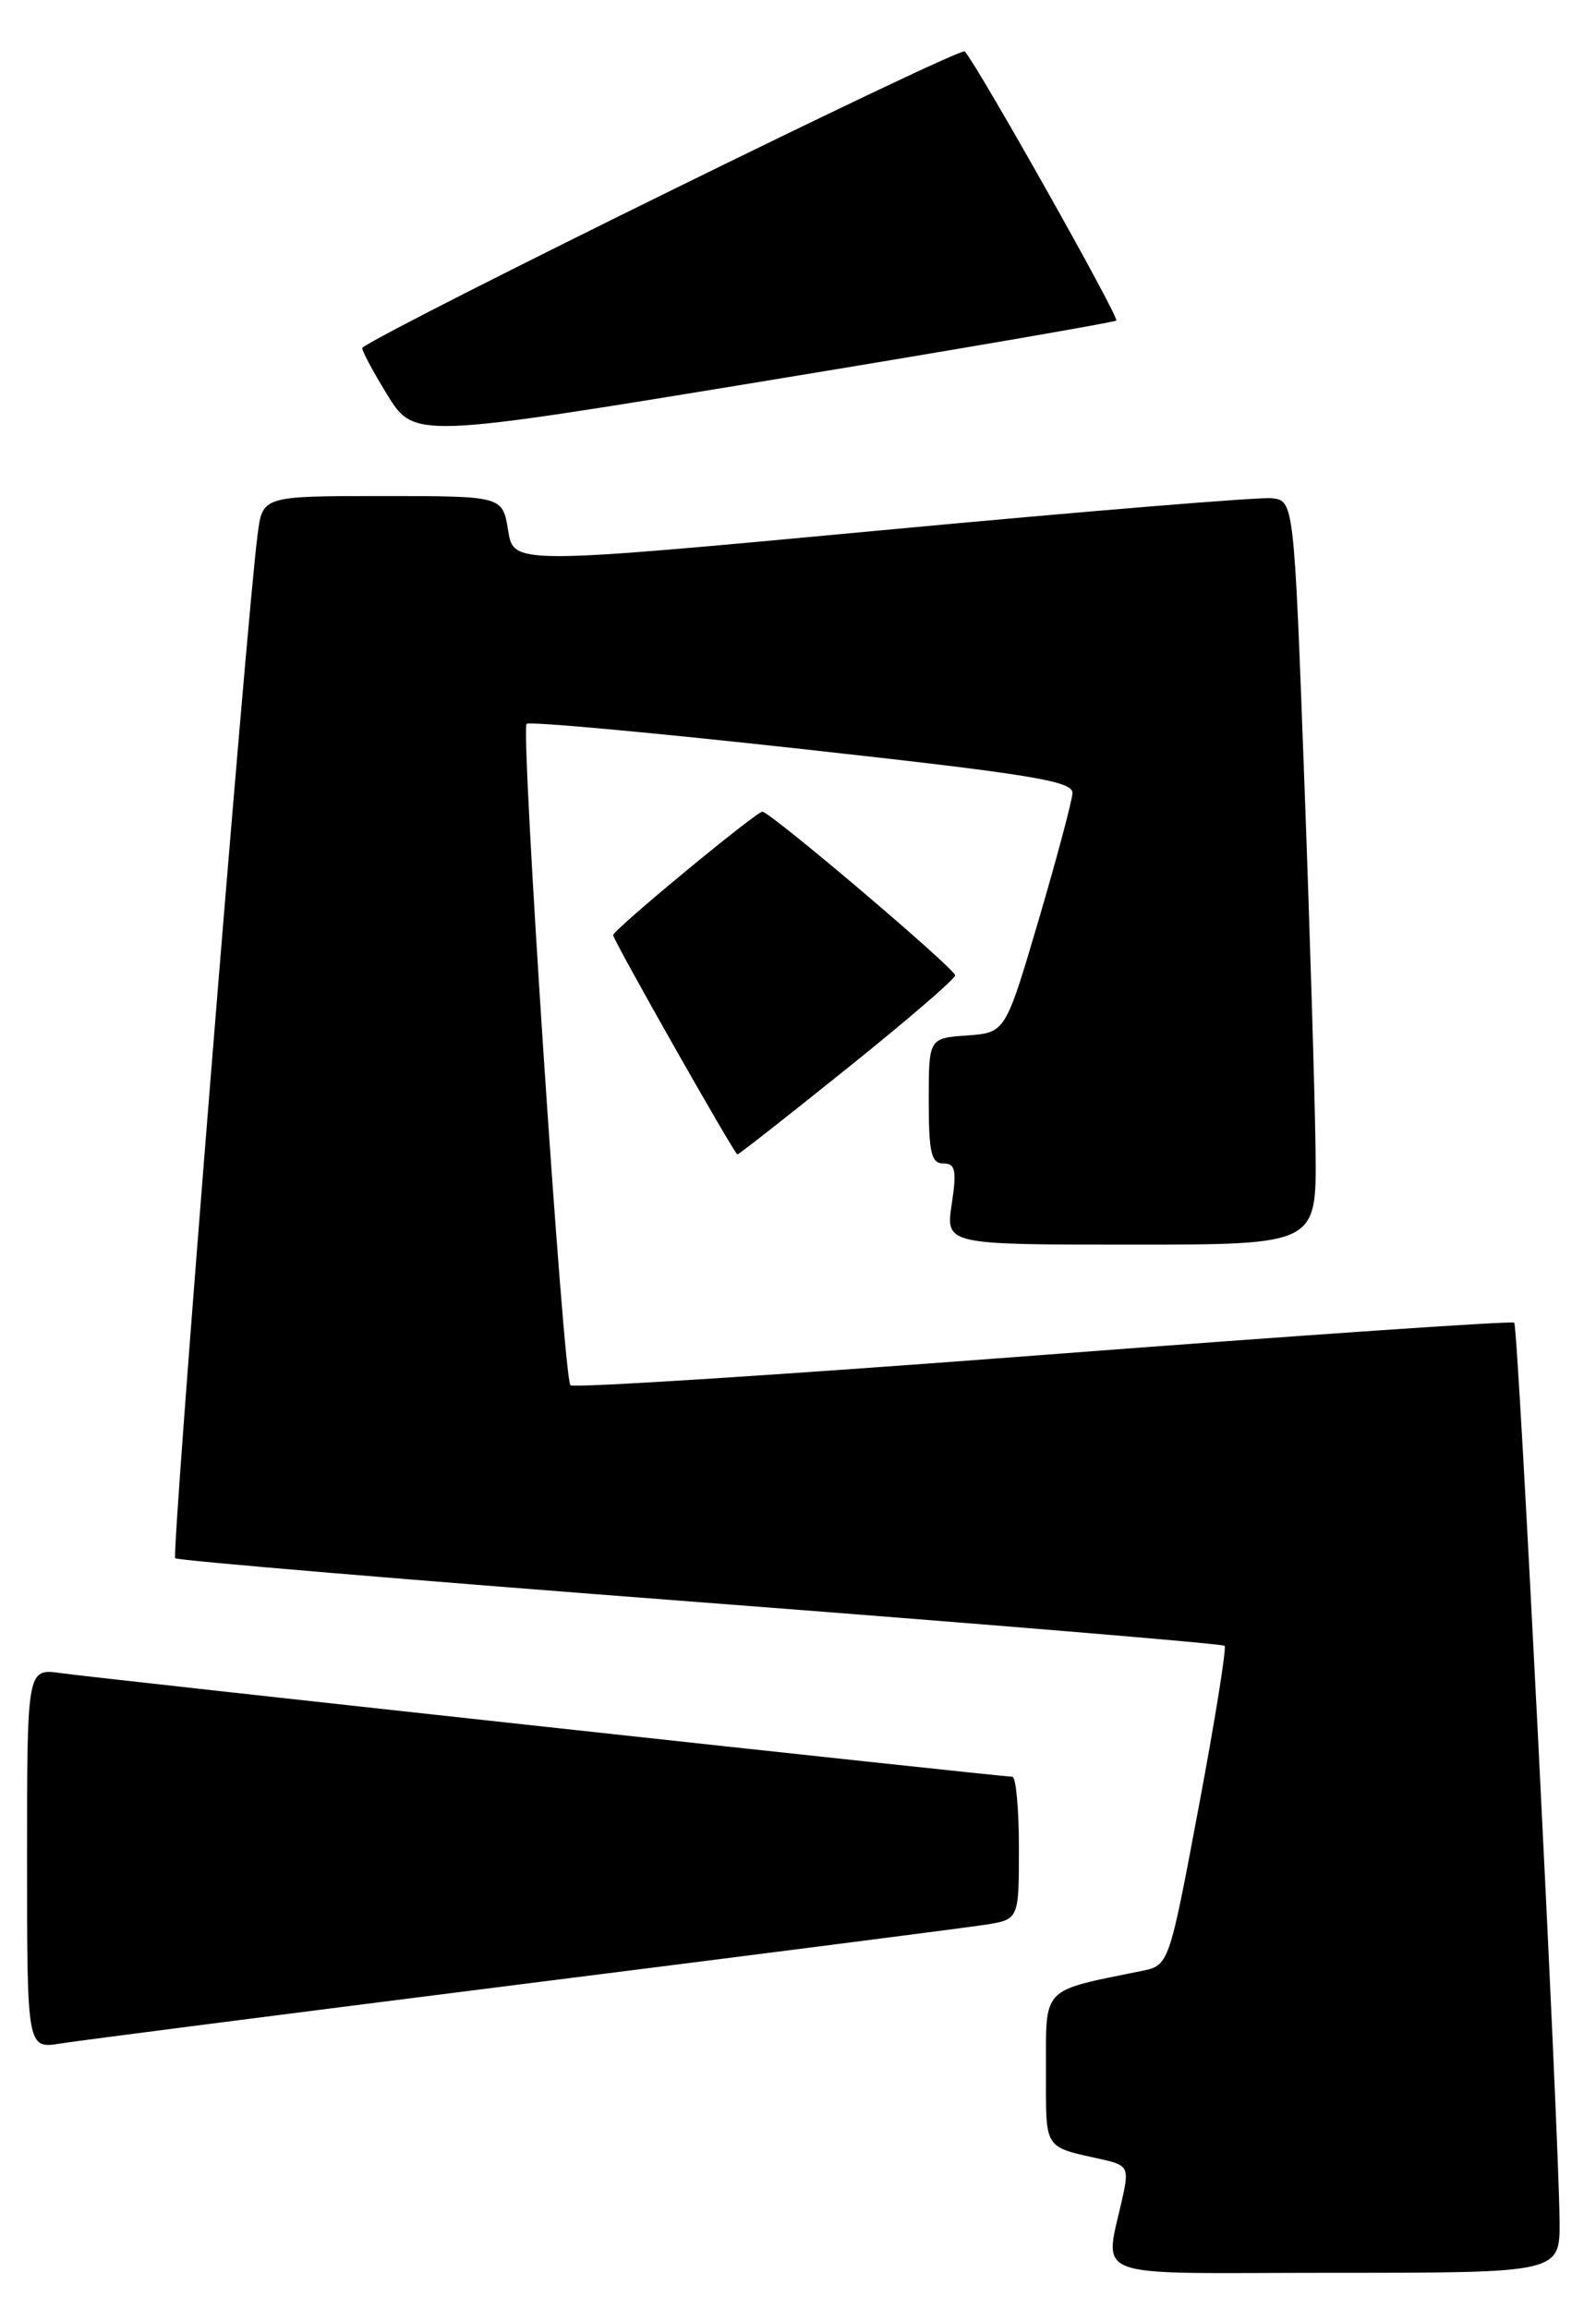 <?xml version="1.0" encoding="UTF-8" standalone="no"?>
<!DOCTYPE svg PUBLIC "-//W3C//DTD SVG 1.1//EN" "http://www.w3.org/Graphics/SVG/1.1/DTD/svg11.dtd" >
<svg xmlns="http://www.w3.org/2000/svg" xmlns:xlink="http://www.w3.org/1999/xlink" version="1.1" viewBox="0 0 177 256">
 <g >
 <path fill="currentColor"
d=" M 172.96 246.25 C 172.88 236.28 168.38 147.04 167.93 146.65 C 167.69 146.44 144.18 148.05 115.68 150.23 C 87.17 152.41 63.59 153.92 63.26 153.59 C 62.48 152.82 57.72 80.94 58.40 80.26 C 58.69 79.97 72.44 81.23 88.96 83.05 C 114.31 85.84 118.99 86.60 118.94 87.93 C 118.90 88.79 117.21 95.12 115.19 102.00 C 111.50 114.50 111.50 114.50 107.25 114.81 C 103.00 115.11 103.00 115.11 103.00 122.06 C 103.00 127.78 103.28 129.00 104.61 129.00 C 105.96 129.00 106.12 129.75 105.55 133.50 C 104.88 138.00 104.88 138.00 125.44 138.00 C 146.00 138.00 146.00 138.00 145.90 127.75 C 145.84 122.11 145.28 103.55 144.65 86.50 C 143.50 55.50 143.50 55.50 141.00 55.24 C 139.62 55.10 120.15 56.70 97.73 58.80 C 56.96 62.61 56.96 62.61 56.35 58.81 C 55.74 55.00 55.74 55.00 42.43 55.00 C 29.12 55.00 29.12 55.00 28.57 59.25 C 27.32 68.81 18.99 172.32 19.43 172.77 C 19.70 173.03 45.90 175.23 77.65 177.65 C 109.41 180.08 135.58 182.25 135.81 182.48 C 136.04 182.71 134.74 190.77 132.93 200.41 C 129.64 217.92 129.64 217.92 126.57 218.54 C 115.43 220.80 116.00 220.21 116.00 229.47 C 116.00 238.54 115.62 237.95 122.37 239.46 C 124.93 240.03 125.17 240.41 124.62 243.05 C 122.53 253.05 119.79 252.00 147.88 252.00 C 173.00 252.00 173.00 252.00 172.96 246.25 Z  M 58.00 219.98 C 84.12 216.69 107.19 213.73 109.25 213.41 C 113.00 212.82 113.00 212.82 113.00 204.91 C 113.00 200.56 112.67 197.00 112.27 197.00 C 111.05 197.00 10.79 186.08 6.75 185.51 C 3.00 184.98 3.00 184.98 3.00 206.08 C 3.00 227.18 3.00 227.18 6.75 226.57 C 8.81 226.24 31.88 223.28 58.00 219.98 Z  M 94.03 118.39 C 100.61 113.11 105.97 108.50 105.93 108.14 C 105.85 107.34 85.42 90.00 84.55 90.00 C 83.85 90.00 68.00 103.10 68.00 103.68 C 68.00 104.24 81.46 127.99 81.78 128.00 C 81.94 128.00 87.45 123.68 94.03 118.39 Z  M 123.80 35.54 C 124.15 35.19 108.54 7.47 107.00 5.70 C 106.51 5.14 43.33 36.21 40.19 38.55 C 40.02 38.68 41.25 41.00 42.91 43.71 C 45.94 48.63 45.94 48.63 84.68 42.27 C 105.99 38.77 123.59 35.74 123.80 35.54 Z "/>
</g>
</svg>